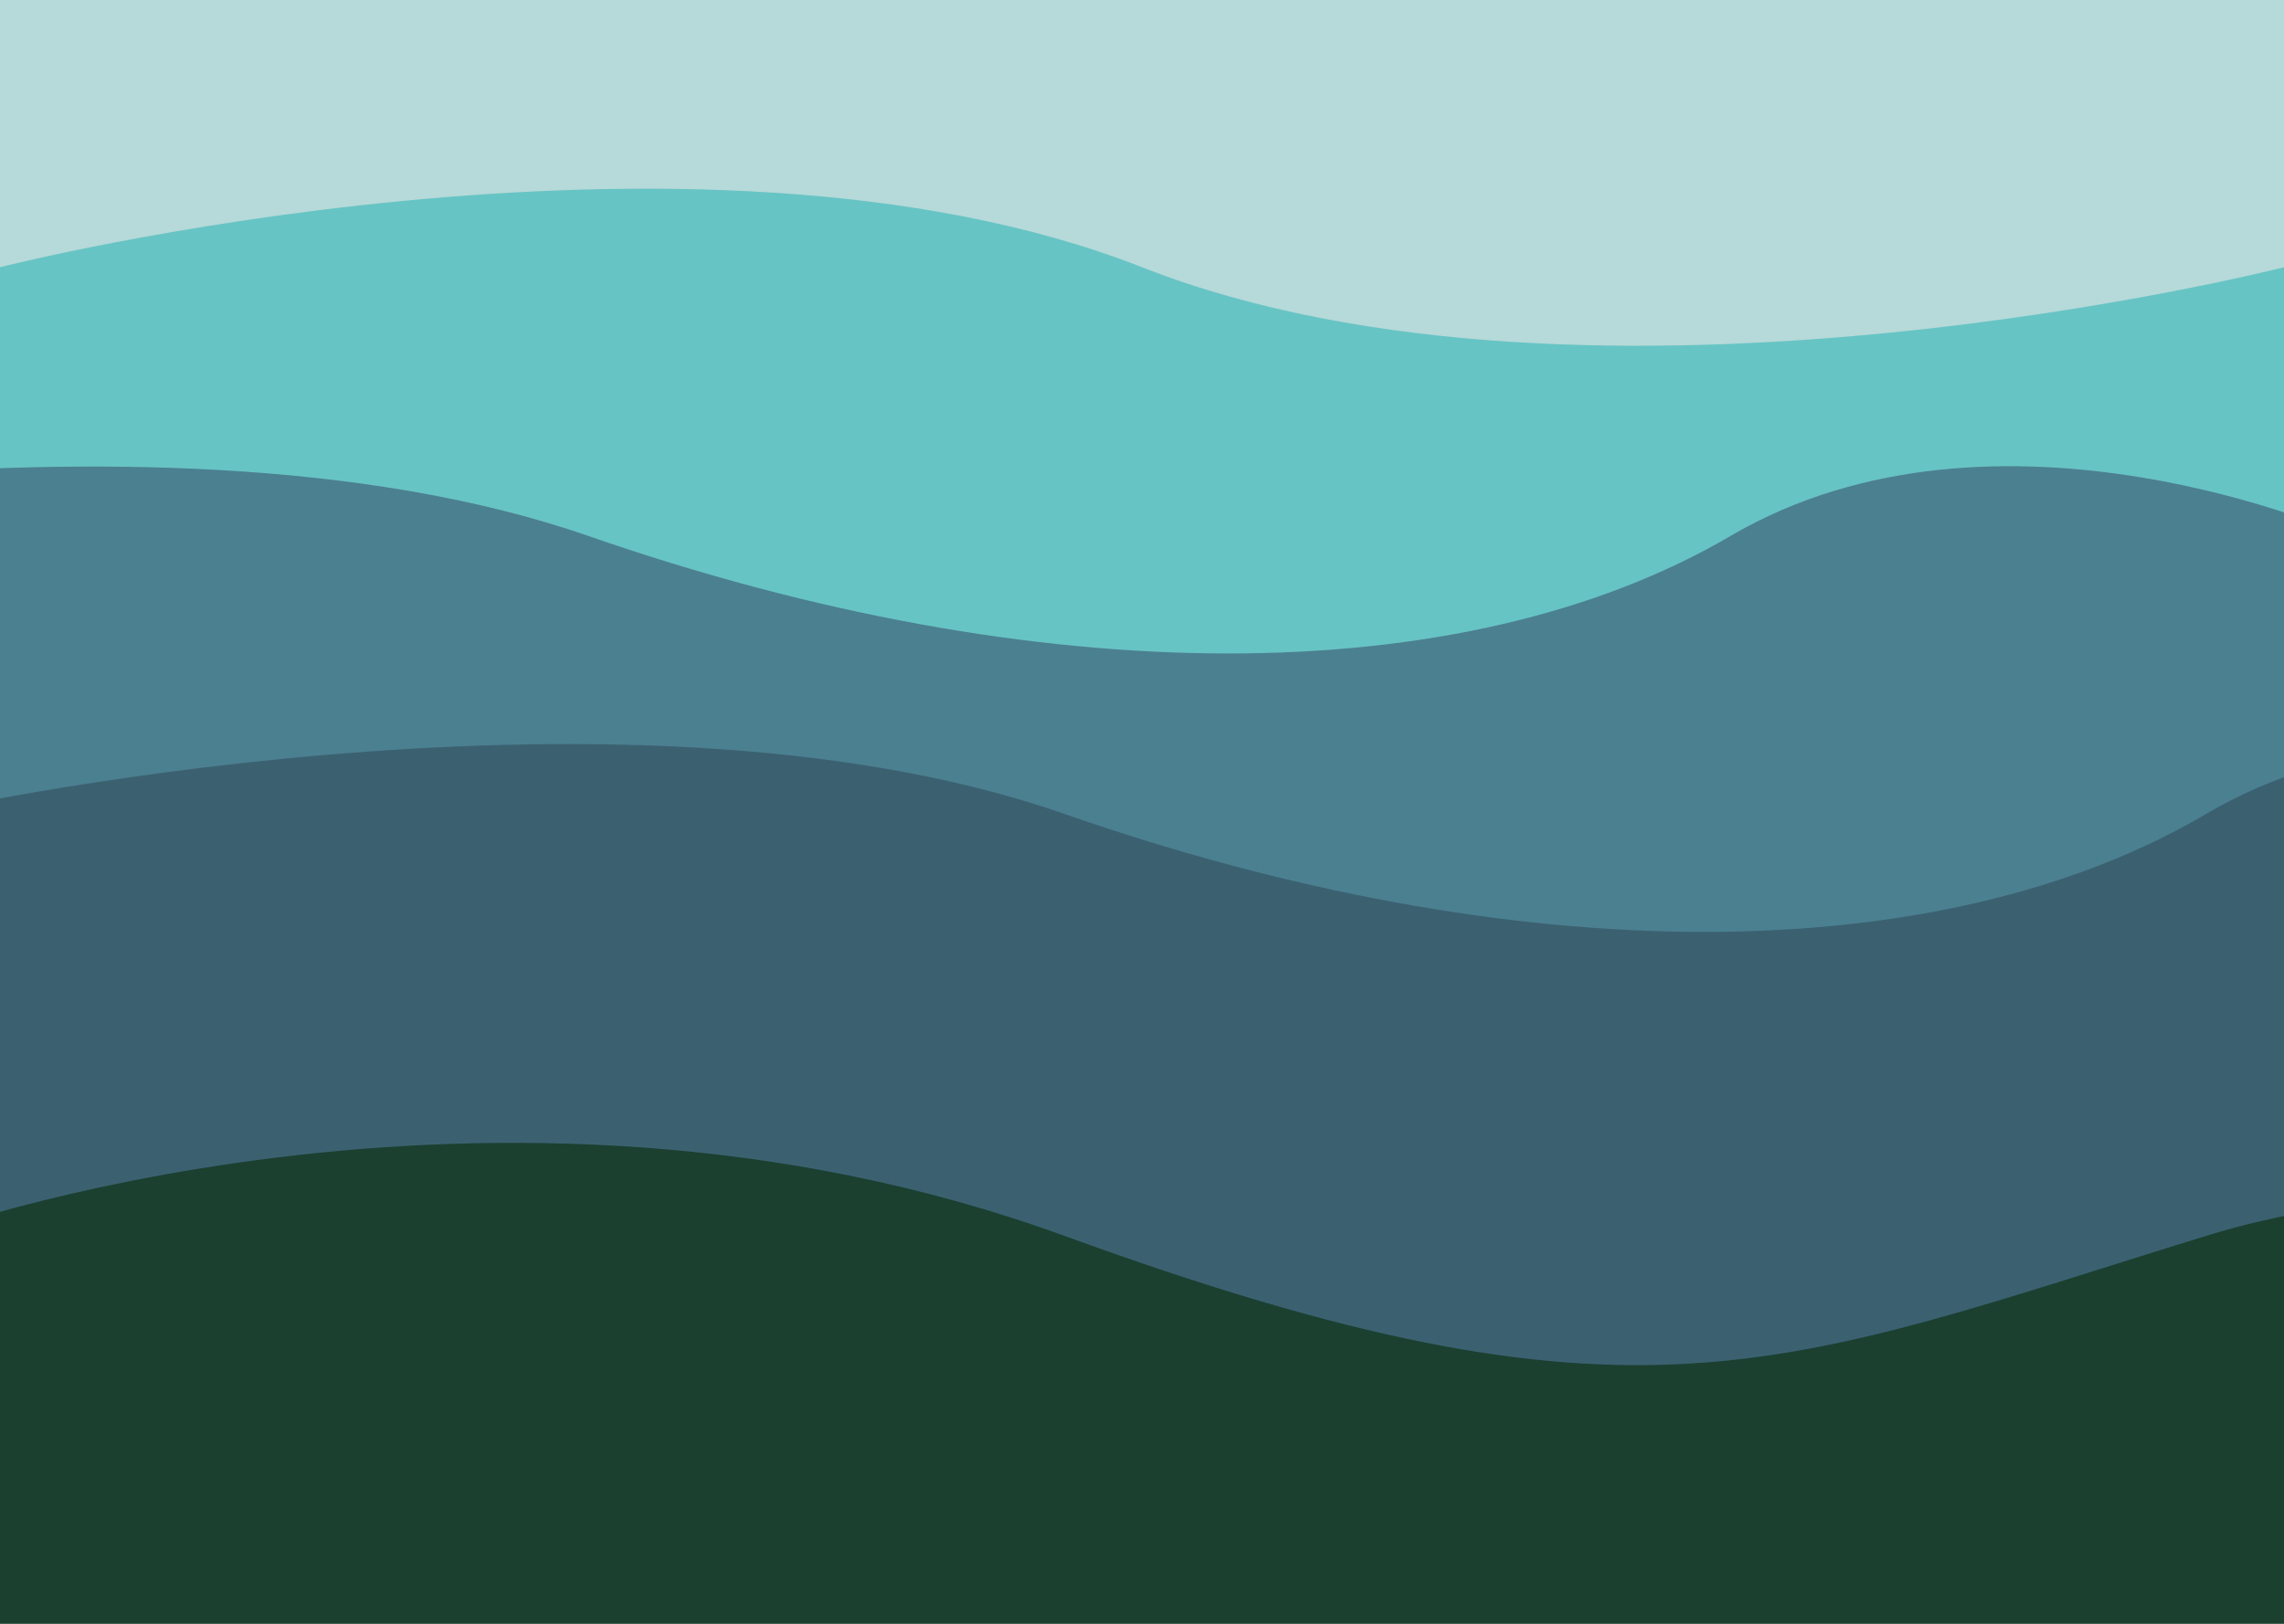 <svg width="1440" height="1024" viewBox="0 0 1440 1024" fill="none" xmlns="http://www.w3.org/2000/svg">
<rect x="0" y="0" width="1440" height="1024" fill="#808080" stroke="none"/>
<g clip-path="url(#clip0_3_4)">
<rect width="1440" height="1024" fill="white"/>
<rect x="-217" y="665" width="1818" height="586" fill="#1B4030"/>
<path d="M0 0H1440V266.103C1440 266.103 1082 398 720 266.103C358 134.206 0 266.103 0 266.103V0Z" fill="#B6D9D9"/>
<path d="M0 168.522C0 168.522 436.5 57.097 720 168.522C1003.5 279.947 1440 168.522 1440 168.522V468.022C1440 468.022 1082 616.472 720 468.022C358 319.572 0 468.022 0 468.022V168.522Z" fill="#67C4C4"/>
<path d="M-349 338.009C-349 338.009 87.5 239.486 371 338.009C654.5 436.532 922 437.029 1091 338.009C1260 238.989 1480 338.009 1480 338.009V602.829C1480 602.829 1274.5 546.499 1091 602.829C822.315 685.309 733 734.09 371 602.829C9 471.568 -349 602.829 -349 602.829V338.009Z" fill="#4B8091"/>
<path d="M-49 513.222C-49 513.222 387.5 414.222 671 513.222C954.5 612.222 1222 612.722 1391 513.222C1560 413.722 1780 513.222 1780 513.222V779.325C1780 779.325 1574.5 722.722 1391 779.325C1122.31 862.205 1033 911.222 671 779.325C309 647.428 -49 779.325 -49 779.325V513.222Z" fill="#3B6171"/>
</g>
<defs>
<clipPath id="clip0_3_4">
<rect width="1440" height="1024" fill="white"/>
</clipPath>
</defs>
</svg>

